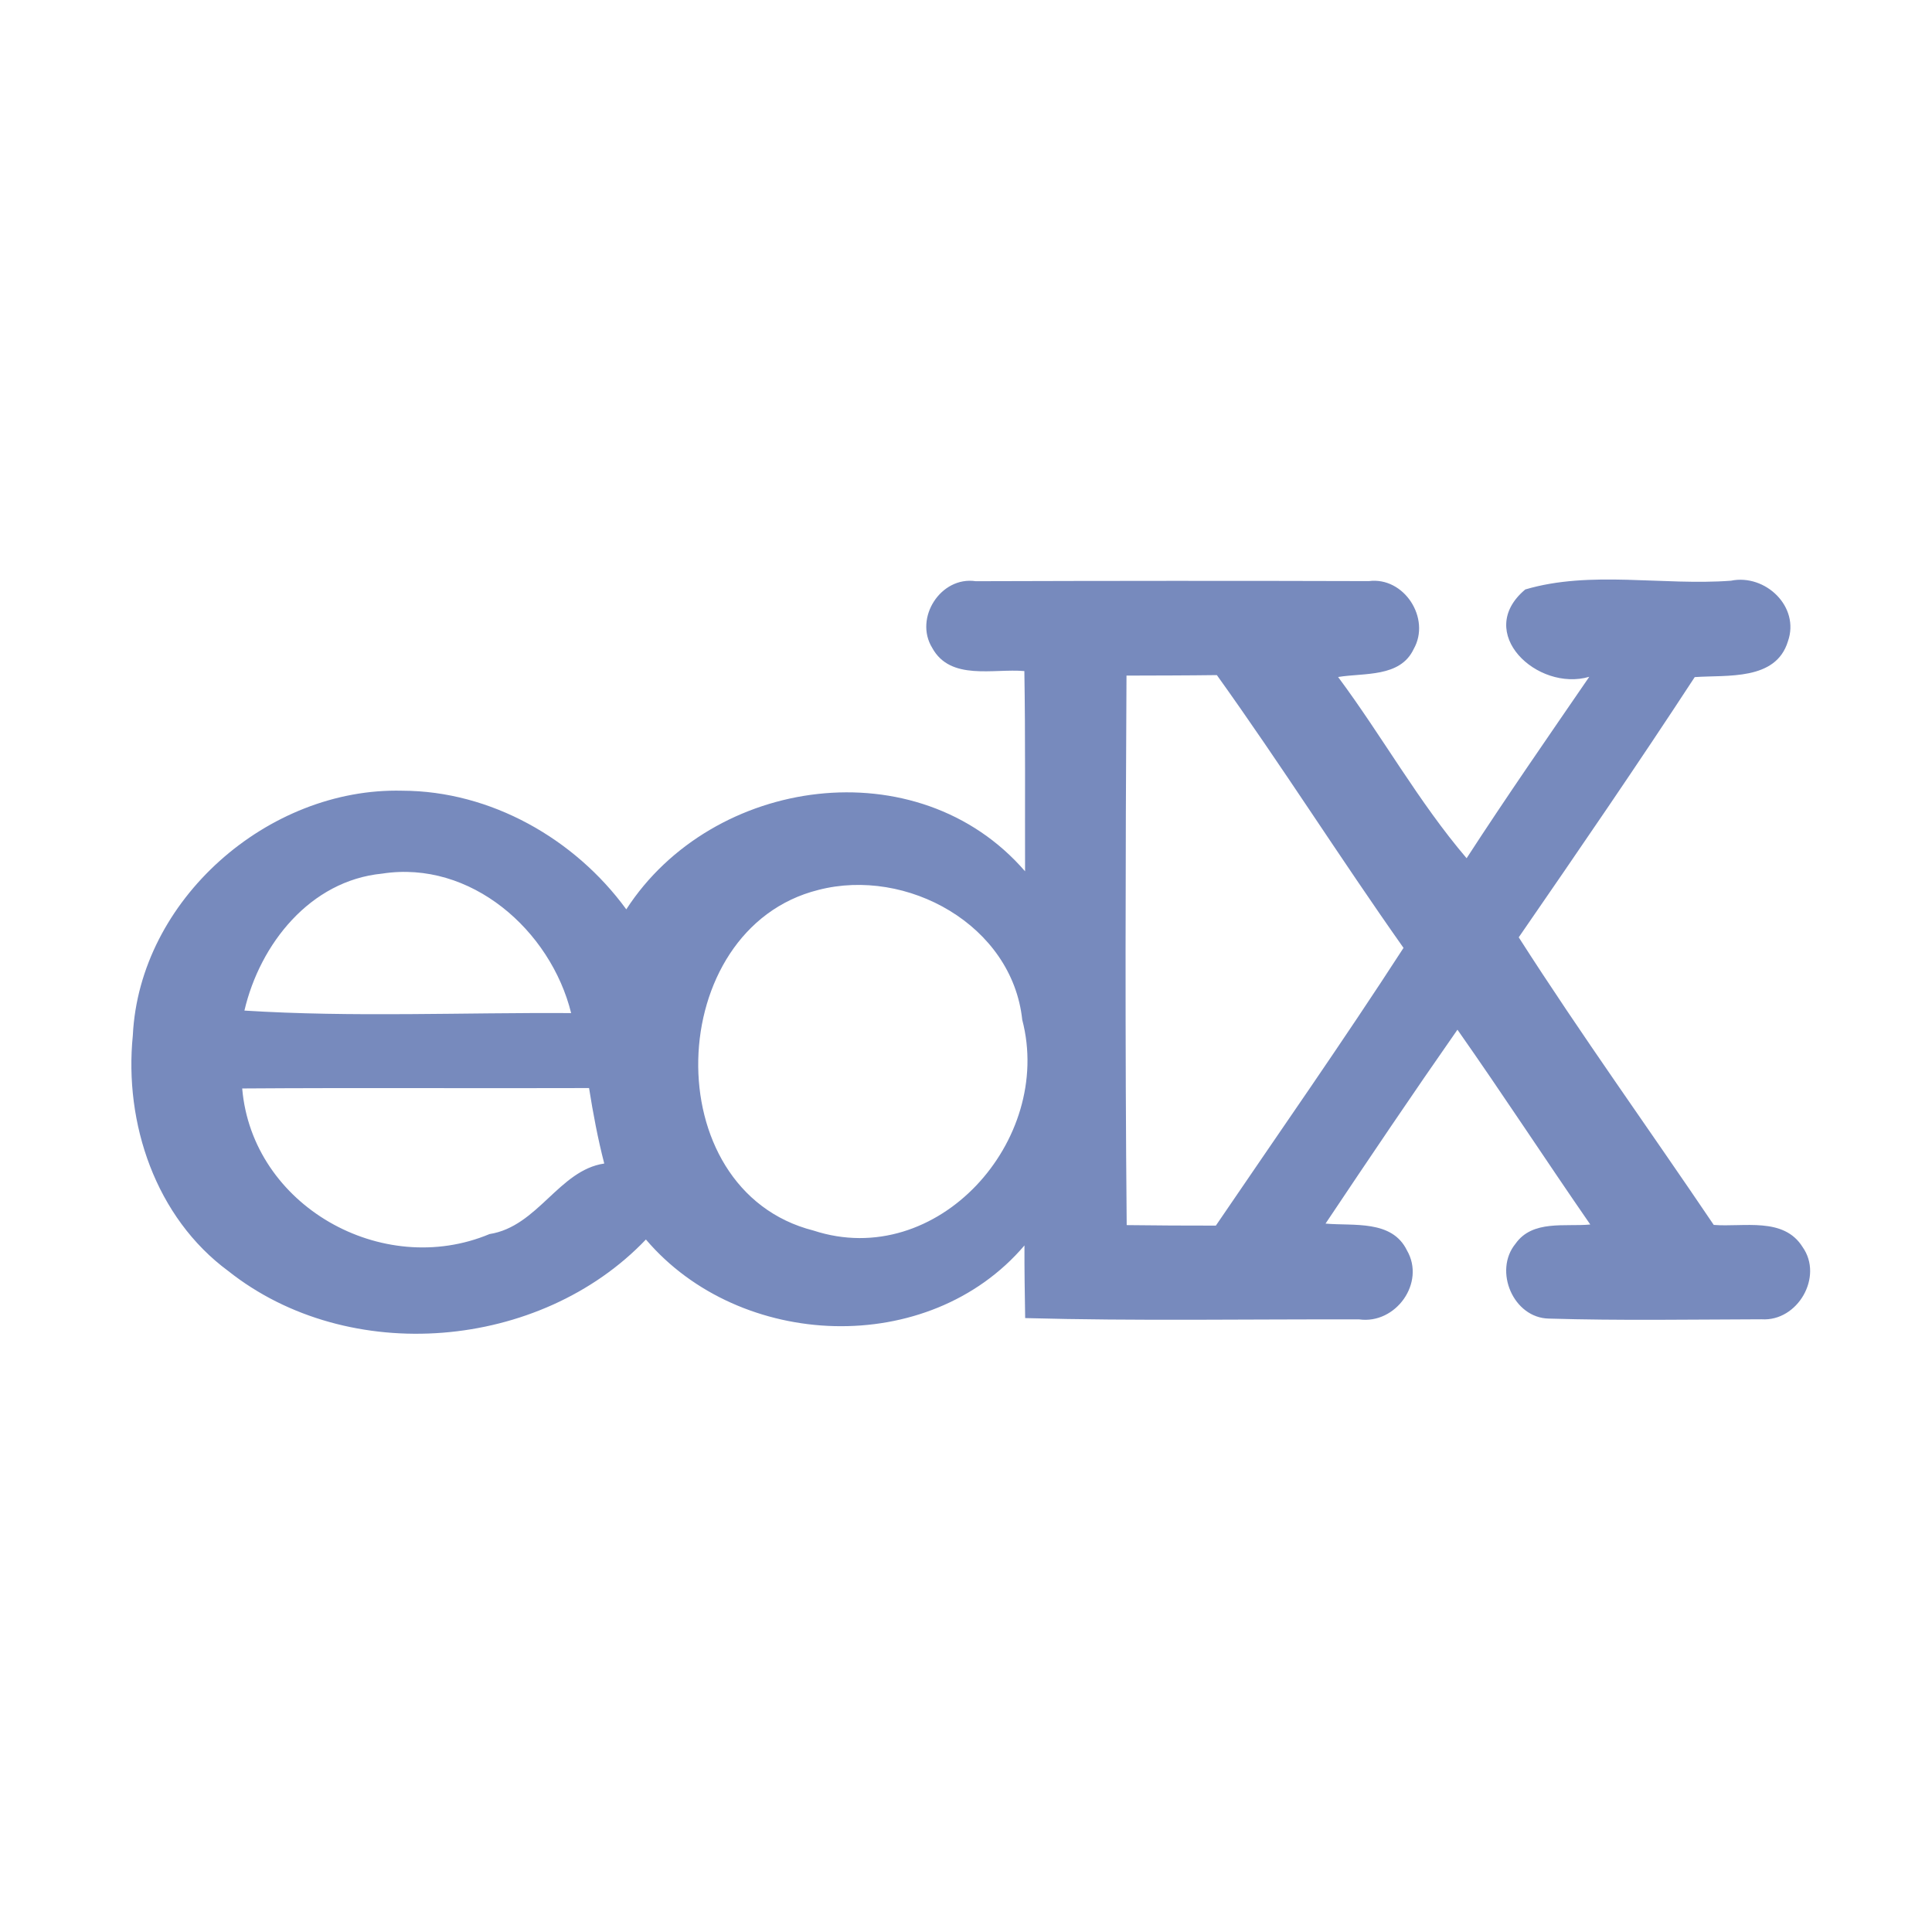 <?xml version="1.0" encoding="UTF-8" ?>
<!DOCTYPE svg PUBLIC "-//W3C//DTD SVG 1.1//EN" "http://www.w3.org/Graphics/SVG/1.1/DTD/svg11.dtd">
<svg width="192pt" height="192pt" viewBox="0 0 192 192" version="1.1" xmlns="http://www.w3.org/2000/svg">
<g id="#778abdff">
<path fill="#778abd" opacity="1.00" d=" M 92.64 64.38 C 90.82 61.42 93.49 57.24 96.97 57.76 C 109.99 57.72 123.01 57.71 136.03 57.75 C 139.54 57.29 142.22 61.46 140.49 64.50 C 139.15 67.35 135.56 66.85 132.98 67.28 C 137.37 73.18 140.97 79.69 145.75 85.29 C 149.70 79.20 153.84 73.24 157.94 67.26 C 152.78 68.77 146.46 62.87 151.58 58.58 C 158.05 56.66 165.26 58.22 172.02 57.71 C 175.43 57.01 178.90 60.29 177.68 63.74 C 176.48 67.67 171.65 67.06 168.42 67.29 C 162.73 76.00 156.84 84.58 150.93 93.15 C 157.13 102.84 163.87 112.19 170.31 121.73 C 173.28 121.97 177.26 120.91 179.14 123.93 C 181.23 126.88 178.65 131.34 175.07 131.11 C 168.03 131.13 160.98 131.25 153.94 131.04 C 150.39 130.99 148.40 126.29 150.61 123.60 C 152.30 121.20 155.53 121.93 158.04 121.69 C 153.60 115.27 149.33 108.72 144.84 102.33 C 140.39 108.70 136.05 115.14 131.73 121.60 C 134.52 121.85 138.33 121.20 139.82 124.26 C 141.69 127.48 138.71 131.62 135.08 131.12 C 124.01 131.09 112.94 131.29 101.88 130.99 C 101.84 128.59 101.80 126.18 101.81 123.77 C 92.29 134.95 73.54 134.17 64.19 123.18 C 53.69 134.19 34.67 135.83 22.68 126.31 C 15.47 120.99 12.32 111.63 13.20 102.90 C 13.86 89.41 26.64 78.24 39.98 78.58 C 48.76 78.60 57.12 83.35 62.24 90.37 C 70.80 77.14 91.23 74.28 101.87 86.59 C 101.85 79.96 101.91 73.32 101.80 66.69 C 98.73 66.42 94.45 67.69 92.64 64.38 M 111.95 67.14 C 111.85 85.34 111.80 103.55 111.97 121.75 C 114.92 121.79 117.87 121.80 120.83 121.80 C 127.07 112.62 133.45 103.52 139.48 94.20 C 133.16 85.25 127.31 75.99 120.93 67.09 C 117.94 67.13 114.94 67.13 111.95 67.14 M 24.29 100.43 C 35.09 101.11 45.94 100.61 56.76 100.68 C 54.72 92.45 46.78 85.45 37.97 86.82 C 30.83 87.52 25.84 93.80 24.29 100.43 M 81.33 88.44 C 65.91 92.29 65.08 118.28 80.84 122.29 C 93.16 126.32 104.73 113.32 101.59 101.35 C 100.59 91.93 90.12 86.16 81.33 88.44 M 24.07 108.17 C 25.06 119.84 38.00 127.10 48.65 122.64 C 53.45 121.89 55.55 116.29 60.05 115.63 C 59.41 113.16 58.94 110.65 58.54 108.13 C 47.05 108.17 35.56 108.09 24.07 108.17 Z" />
</g>
</svg>
